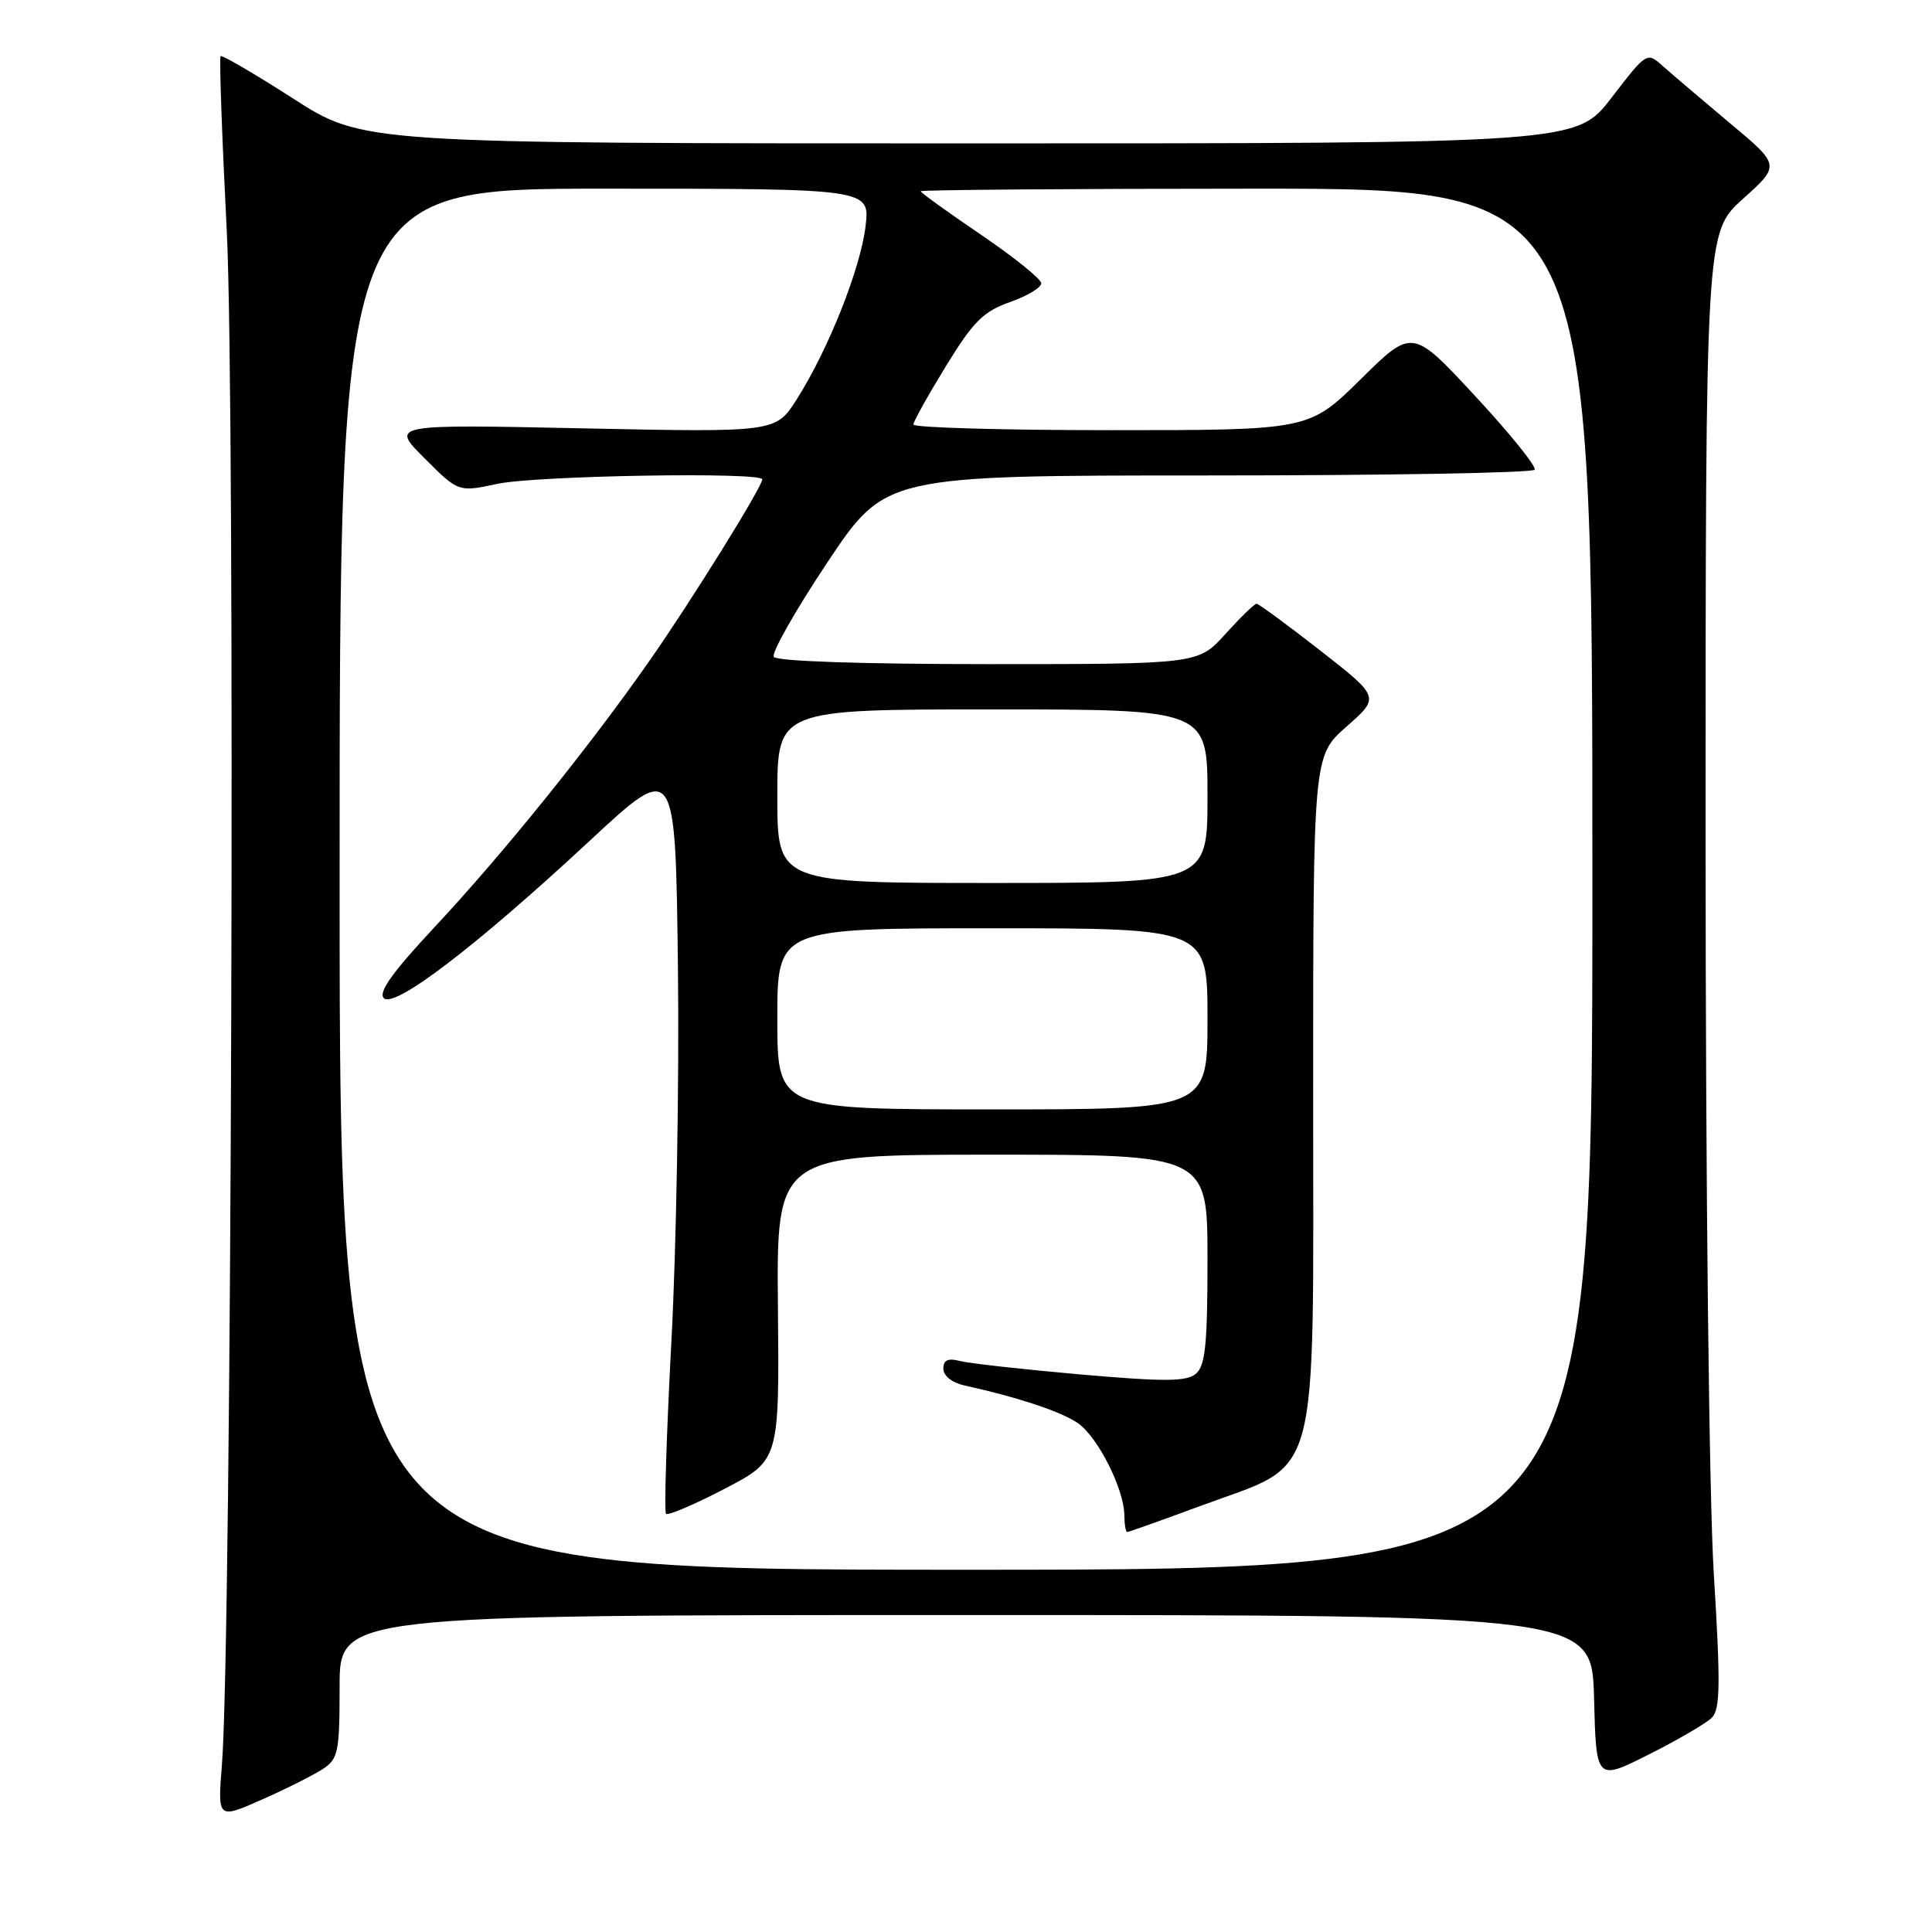 <?xml version="1.0" encoding="UTF-8" standalone="no"?>
<!DOCTYPE svg PUBLIC "-//W3C//DTD SVG 1.1//EN" "http://www.w3.org/Graphics/SVG/1.1/DTD/svg11.dtd" >
<svg xmlns="http://www.w3.org/2000/svg" xmlns:xlink="http://www.w3.org/1999/xlink" version="1.1" viewBox="0 0 256 256">
 <g >
 <path fill="currentColor"
d=" M 42.75 234.42 C 44.82 233.07 45.00 232.20 45.00 223.48 C 45.00 214.00 45.00 214.00 127.97 214.00 C 210.93 214.00 210.93 214.00 211.22 225.00 C 211.50 235.99 211.50 235.99 218.49 232.47 C 222.33 230.54 226.08 228.35 226.83 227.60 C 227.94 226.48 227.99 223.19 227.09 208.59 C 226.46 198.38 226.00 157.15 226.00 110.87 C 226.00 30.81 226.00 30.81 230.95 26.35 C 235.91 21.90 235.91 21.90 229.20 16.30 C 225.52 13.21 221.54 9.83 220.36 8.78 C 218.22 6.86 218.22 6.86 213.55 12.93 C 208.88 19.00 208.88 19.00 128.49 19.00 C 48.09 19.00 48.09 19.00 38.83 13.05 C 33.74 9.78 29.41 7.25 29.23 7.44 C 29.04 7.63 29.41 18.07 30.05 30.64 C 31.20 53.45 30.69 217.52 29.41 233.77 C 28.83 241.05 28.83 241.05 34.67 238.47 C 37.88 237.05 41.51 235.23 42.75 234.42 Z  M 45.00 116.50 C 45.00 25.00 45.00 25.00 80.14 25.00 C 115.28 25.00 115.28 25.00 114.69 29.97 C 114.03 35.58 109.76 46.32 105.58 52.90 C 102.79 57.29 102.79 57.29 77.27 56.76 C 51.74 56.22 51.74 56.22 56.25 60.72 C 60.75 65.22 60.75 65.22 65.92 64.11 C 71.02 63.02 101.00 62.51 101.00 63.52 C 101.00 64.51 91.65 79.56 86.10 87.50 C 78.12 98.93 66.59 113.22 57.57 122.86 C 52.03 128.79 50.09 131.49 50.86 132.26 C 52.26 133.66 63.08 125.40 78.16 111.39 C 89.50 100.86 89.50 100.86 89.83 128.18 C 90.01 143.21 89.62 165.54 88.96 177.80 C 88.31 190.07 87.99 200.32 88.25 200.59 C 88.52 200.85 92.00 199.36 96.00 197.28 C 103.27 193.50 103.27 193.50 103.08 173.25 C 102.89 153.00 102.89 153.00 131.45 153.00 C 160.00 153.00 160.00 153.00 160.00 166.88 C 160.00 178.18 159.71 180.99 158.45 182.04 C 157.20 183.08 154.27 183.09 143.14 182.12 C 135.57 181.45 128.39 180.65 127.19 180.34 C 125.61 179.93 125.00 180.21 125.00 181.36 C 125.00 182.29 126.15 183.22 127.75 183.57 C 134.89 185.14 140.71 187.08 142.86 188.60 C 145.50 190.46 148.94 197.31 148.98 200.75 C 148.99 201.99 149.16 203.00 149.36 203.00 C 149.56 203.00 153.95 201.44 159.11 199.53 C 175.14 193.60 174.00 197.76 174.00 145.07 C 174.00 100.17 174.00 100.17 178.43 96.27 C 182.85 92.38 182.85 92.38 174.93 86.19 C 170.57 82.79 166.78 80.00 166.50 80.00 C 166.22 80.00 164.37 81.80 162.38 84.00 C 158.77 88.00 158.77 88.00 130.94 88.00 C 114.29 88.00 102.88 87.62 102.53 87.04 C 102.20 86.52 105.39 80.89 109.62 74.54 C 117.31 63.00 117.31 63.00 160.10 63.00 C 183.63 63.00 203.09 62.66 203.35 62.24 C 203.61 61.83 200.07 57.44 195.48 52.49 C 187.14 43.50 187.14 43.50 180.30 50.25 C 173.45 57.00 173.45 57.00 147.22 57.00 C 132.80 57.00 121.01 56.66 121.03 56.25 C 121.04 55.84 122.99 52.35 125.35 48.50 C 128.96 42.61 130.30 41.27 133.82 40.03 C 136.12 39.22 137.99 38.10 137.97 37.53 C 137.95 36.96 134.35 34.07 129.97 31.09 C 125.59 28.12 122.00 25.53 122.00 25.34 C 122.00 25.16 142.02 25.00 166.50 25.00 C 211.00 25.00 211.00 25.00 211.00 116.50 C 211.00 208.00 211.00 208.00 128.00 208.00 C 45.00 208.00 45.00 208.00 45.00 116.50 Z  M 103.00 135.00 C 103.00 123.00 103.00 123.00 131.50 123.00 C 160.00 123.00 160.00 123.00 160.00 135.00 C 160.00 147.00 160.00 147.00 131.50 147.00 C 103.00 147.00 103.00 147.00 103.00 135.00 Z  M 103.00 105.50 C 103.00 94.00 103.00 94.00 131.50 94.00 C 160.00 94.00 160.00 94.00 160.00 105.50 C 160.00 117.00 160.00 117.00 131.50 117.00 C 103.00 117.00 103.00 117.00 103.00 105.50 Z "/>
</g>
</svg>